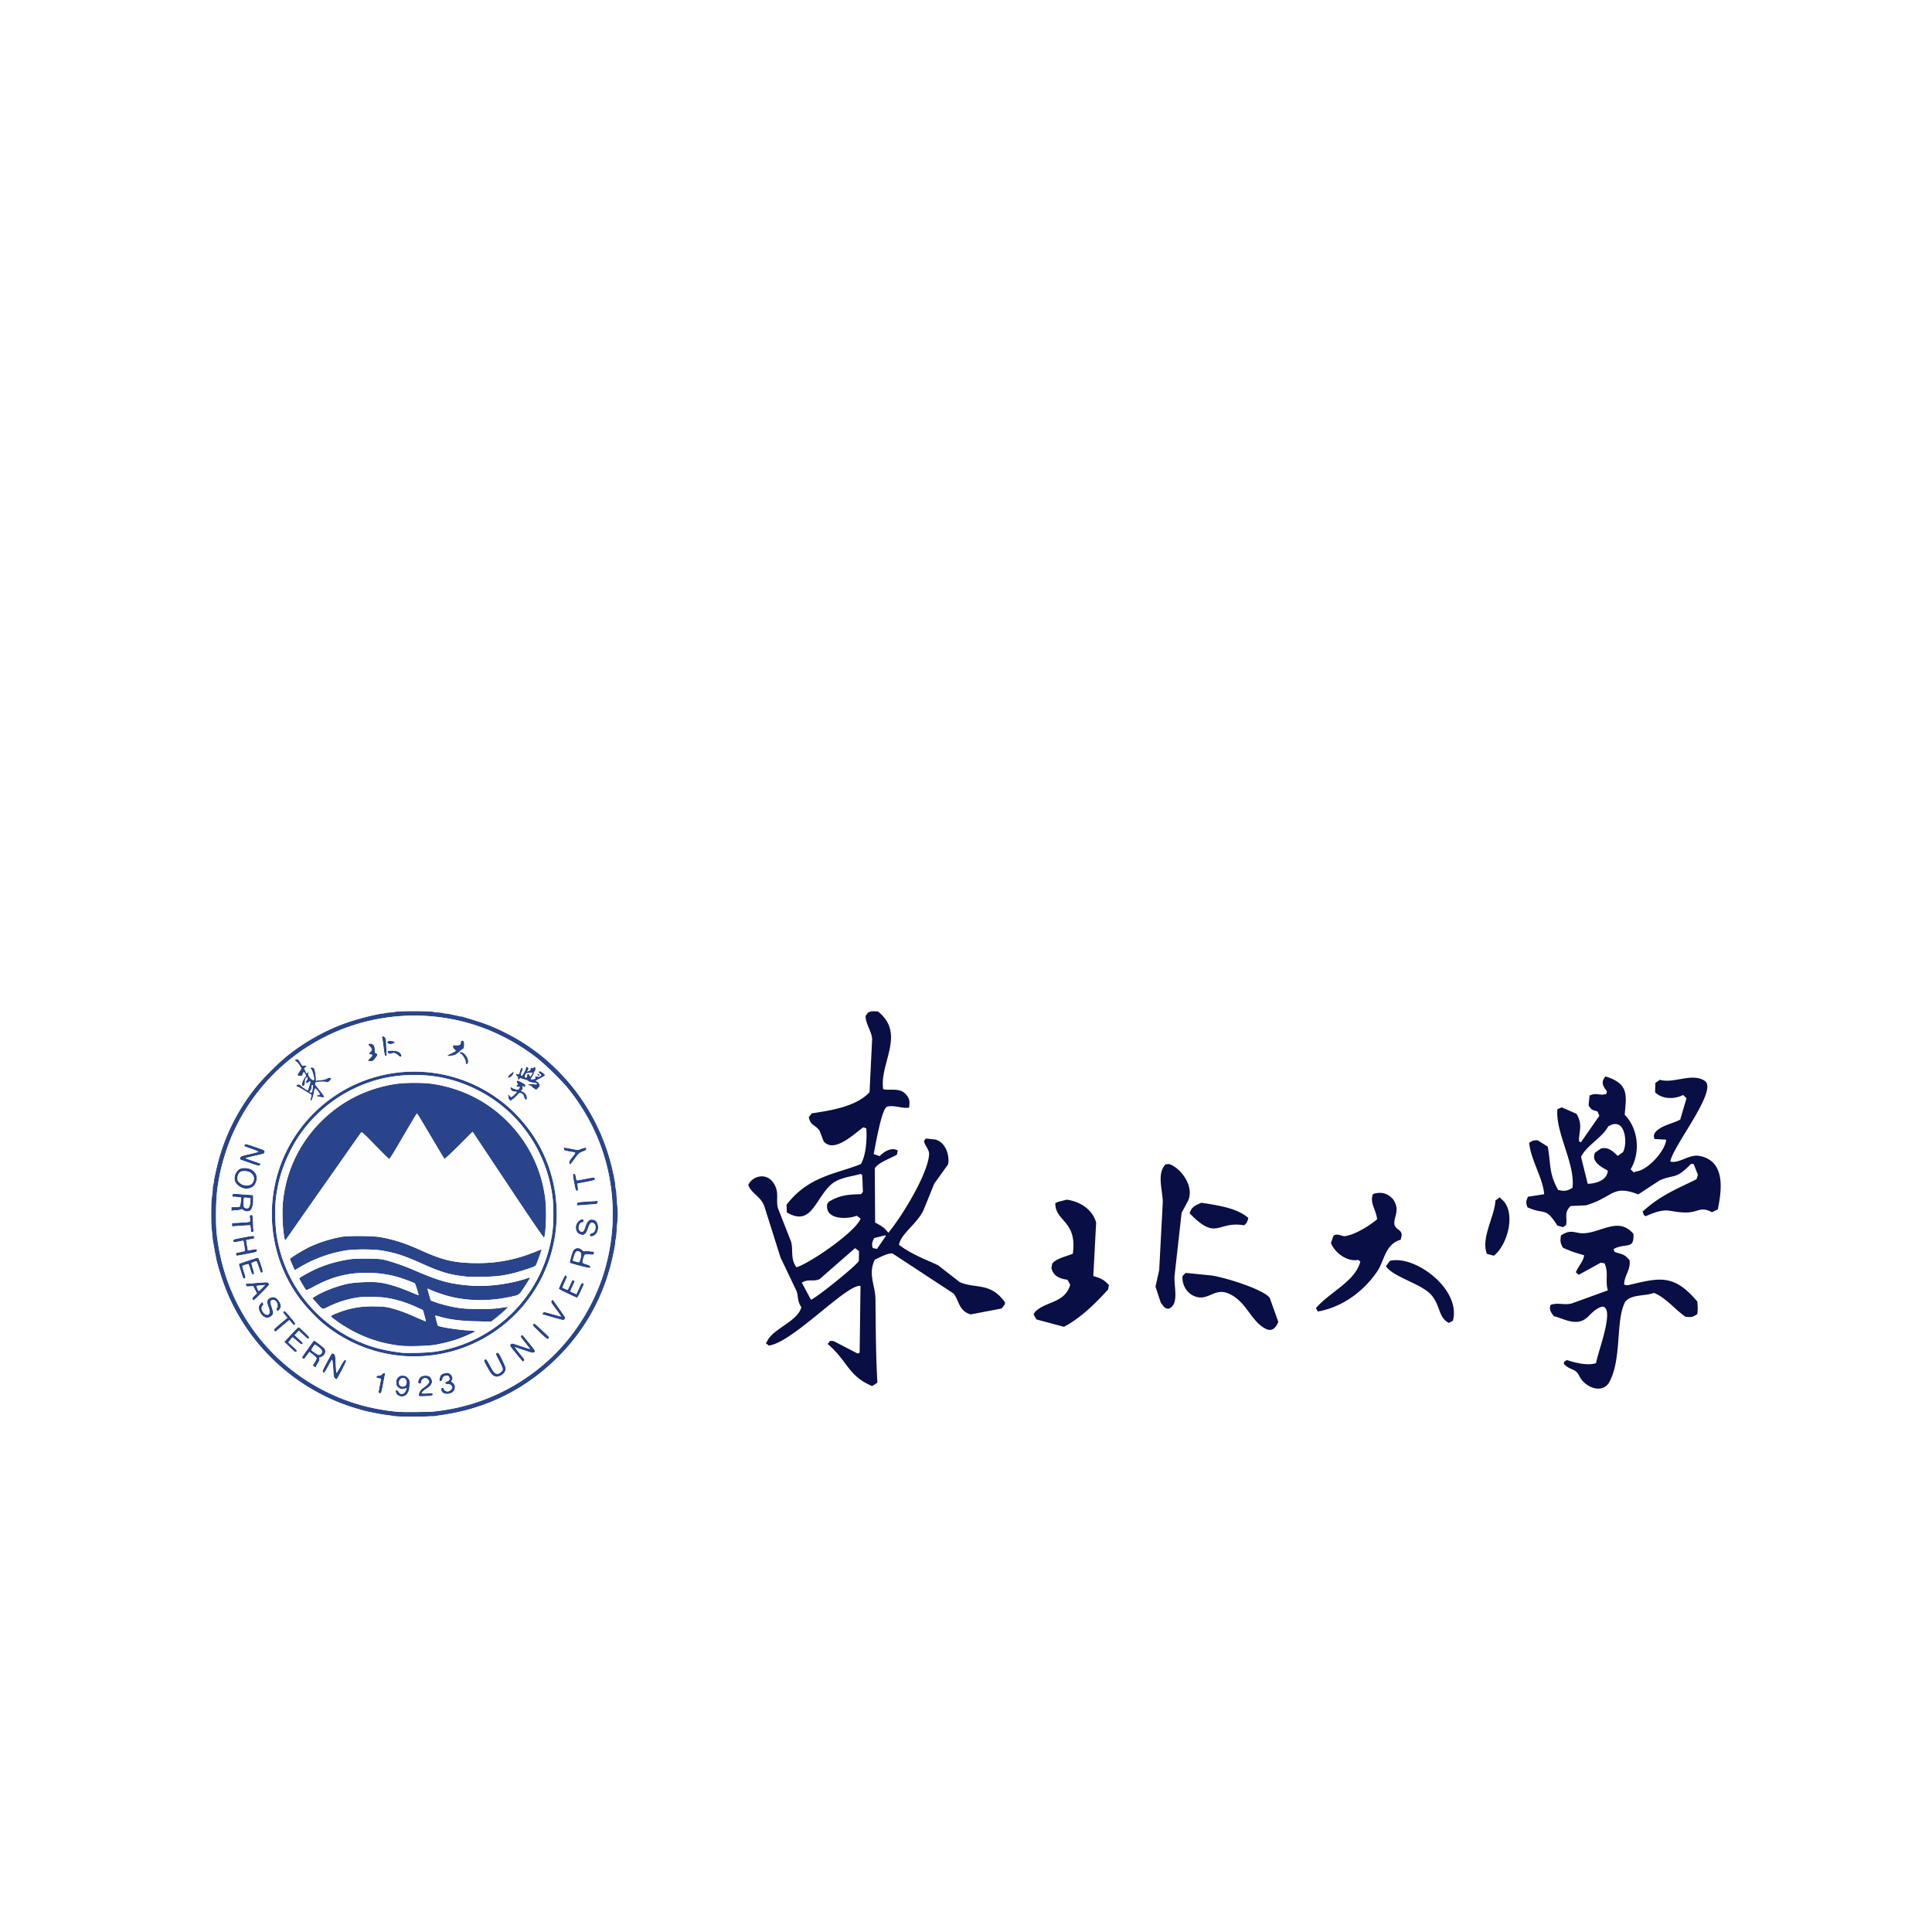 <svg width="128" height="128" fill="none" xmlns="http://www.w3.org/2000/svg"><g filter="url(#a)"><path d="M26.413 77.84a13.475 13.475 0 0 1-11.76-9.269c-.298-.915-.488-1.826-.609-2.91-.056-.484-.056-1.979-.004-2.378.02-.161.048-.407.06-.544.013-.137.029-.274.04-.302.009-.028.025-.13.037-.222.012-.097.069-.386.13-.645.467-2.1 1.31-3.852 2.667-5.573.363-.455 1.463-1.568 1.943-1.958a14.282 14.282 0 0 1 3.285-1.991c.939-.399 2.373-.798 3.325-.927.19-.024.463-.06.612-.085.351-.048 2.253-.048 2.604 0 .149.024.423.06.613.085.19.024.508.08.705.12.201.041.407.085.464.093.129.025.854.238 1.265.371 1.012.33 2.37 1.012 3.248 1.628.666.468.944.686 1.528 1.221 1.987 1.822 3.386 4.236 4.006 6.924.057.234.113.516.13.625.02.112.036.221.04.241.068.347.18 1.648.18 2.08 0 .624-.108 1.708-.25 2.454a13.285 13.285 0 0 1-3.84 7.165c-1.48 1.439-3.192 2.495-5.058 3.115-.983.327-1.83.516-3.003.661-.31.036-1.939.053-2.358.02Zm2.302-.323a13.235 13.235 0 0 0 7.593-3.373c2.81-2.535 4.401-6.299 4.276-10.107-.092-2.902-1.06-5.533-2.881-7.838-.492-.621-1.637-1.737-2.281-2.22-3.092-2.318-6.832-3.176-10.572-2.431a13.176 13.176 0 0 0-8.553 5.912 13.274 13.274 0 0 0-1.898 5.332c-.097.75-.121 2.26-.04 2.957.52 4.578 3.164 8.407 7.198 10.426 1.507.758 2.982 1.177 4.735 1.354.335.037 2.044.024 2.423-.012Z" fill="#29448A"/><path d="M26.526 76.514a.545.545 0 0 1-.193-.093c-.08-.073-.15-.258-.11-.298.045-.045.17.024.21.112.081.182.335.142.436-.068.092-.19.089-.234-.008-.181a.436.436 0 0 1-.492-.077c-.097-.1-.117-.153-.117-.318s.02-.222.117-.327c.1-.105.145-.125.306-.125.162 0 .21.02.327.137.129.13.137.153.137.407 0 .589-.234.907-.613.83Zm.339-.718c.044-.04.073-.12.073-.205 0-.38-.432-.395-.508-.02-.049.233.253.39.435.225ZM27.744 76.429c0-.165.116-.355.282-.468.262-.177.403-.322.403-.415 0-.117-.141-.245-.262-.245a.298.298 0 0 0-.182.08.298.298 0 0 0-.08.181c0 .081-.02.101-.101.101-.121 0-.133-.1-.04-.302.076-.153.205-.222.427-.222.206 0 .302.053.379.202.129.25.032.443-.343.685-.173.109-.282.226-.282.29 0 .008.165.008.363 0 .338-.016.362-.012.362.06 0 .069-.036.085-.245.11a6.728 6.728 0 0 1-.464.023c-.193 0-.217-.008-.217-.08ZM29.324 76.255c-.125-.132-.133-.286-.017-.302.057-.008.09.008.09.045 0 .088.136.19.257.19.113 0 .307-.158.307-.251 0-.129-.125-.234-.279-.234-.217 0-.25-.1-.064-.18.17-.07.197-.13.145-.275-.036-.089-.069-.109-.178-.109-.152 0-.253.089-.277.242-.008.073-.04.105-.11.113-.092.016-.096.008-.072-.153a.54.54 0 0 1 .089-.242c.093-.1.379-.178.504-.129.21.08.326.33.221.48-.052.076-.052.088.045.148.23.154.21.512-.04.666-.194.12-.504.116-.621-.009ZM25.083 76.231c0-.04.037-.253.08-.467.045-.214.081-.4.081-.403 0-.008-.06-.029-.128-.04-.178-.04-.194-.053-.166-.121.012-.037.073-.06.153-.06a.248.248 0 0 0 .21-.093c.073-.093.234-.105.202-.017-.008.028-.069.327-.133.662-.11.576-.121.616-.206.616-.064 0-.093-.024-.093-.077ZM22.194 75.32c-.073-.052-.09-.112-.113-.54a6.712 6.712 0 0 0-.057-.612c-.024-.125-.032-.117-.265.318-.13.25-.258.452-.279.452-.165-.004-.149-.077.157-.65.174-.317.327-.596.347-.616.02-.02.072-.008.13.029.092.06.1.088.128.64.016.319.036.593.048.613.012.016.13-.17.262-.415.226-.423.327-.528.38-.391.02.053-.585 1.233-.63 1.233a.447.447 0 0 1-.108-.06ZM32.714 75.155c-.138-.068-.258-.242-.52-.733-.134-.25-.146-.298-.097-.33.032-.02.08-.04.1-.04.024 0 .142.18.259.406.241.455.334.56.491.56.153 0 .359-.181.359-.314 0-.057-.109-.306-.242-.556-.234-.447-.238-.46-.157-.504.048-.024.1-.028.117-.008.104.109.483.915.483 1.028 0 .193-.129.37-.33.471-.214.101-.29.105-.463.02ZM20.811 74.535l-.097-.072.13-.198c.072-.109.128-.226.128-.262 0-.06-.088-.15-.326-.326l-.149-.105-.173.237c-.15.202-.182.23-.25.198-.04-.024-.065-.069-.053-.097.017-.044.448-.66.774-1.1.016-.02.592.415.681.512.125.141.101.355-.052.492-.073.064-.165.117-.206.117-.056 0-.068.024-.056.096.012.065-.012.145-.064.222a1.343 1.343 0 0 0-.138.242c-.048.117-.052.117-.149.044Zm.452-.834c.14-.125.092-.27-.15-.452a2.124 2.124 0 0 0-.241-.165c-.04 0-.258.335-.238.367.04.064.435.318.496.318a.236.236 0 0 0 .133-.068ZM34.184 73.676c-.427-.528-.427-.532-.35-.612.076-.08.08-.08.68.125.335.109.605.193.605.185 0-.008-.149-.193-.326-.42-.302-.37-.323-.406-.262-.467.077-.076.032-.116.544.517.399.49.407.503.33.576-.076.076-.089.076-.689-.125l-.612-.206.112.15c.06.08.186.24.278.35.282.346.279.335.222.403-.028.032-.06.06-.076.06-.013 0-.218-.242-.456-.536ZM27.018 73.862a9.552 9.552 0 0 1-5.541-2.12c-.44-.355-1.19-1.132-1.556-1.62a9.424 9.424 0 0 1-.492-10.667 9.515 9.515 0 0 1 4.446-3.76 9.446 9.446 0 0 1 9.532 1.418c.781.63 1.632 1.612 2.152 2.475a9.464 9.464 0 0 1-.742 10.736 9.47 9.47 0 0 1-7.799 3.538Zm1.794-.31c1.14-.186 2.043-.488 2.99-.992 2.6-1.386 4.373-3.941 4.793-6.911.088-.633.088-1.77 0-2.422-.42-3.08-2.302-5.706-5.063-7.06-1.487-.73-2.926-1.016-4.655-.928-2.837.142-5.517 1.685-7.126 4.103-.153.234-.414.697-.576 1.028a9.12 9.12 0 0 0-.886 2.962c-.09.7-.06 1.954.064 2.66a9.247 9.247 0 0 0 6.166 7.185c.621.205 1.302.35 2.137.447.31.037 1.81-.012 2.156-.072Z" fill="#29448A"/><path d="M26.535 73.16c-1.593-.173-3.084-.773-4.426-1.785-.258-.193-.258-.193.29-.407.838-.322 1.548-.44 2.52-.415.567.017.724.037 1.051.13.568.16.92.29 1.608.596.343.149.63.27.633.262.008-.008-.032-.177-.089-.379l-.104-.367-.315-.145a7.984 7.984 0 0 0-1.294-.484c-.753-.201-1.06-.241-1.85-.241-.652 0-.81.016-1.249.108a6.656 6.656 0 0 0-1.568.544c-.395.194-.355.21-.766-.253l-.286-.319.194-.12c.536-.335 1.447-.686 2.168-.835.512-.105 1.588-.145 2.092-.08.552.072 1.253.29 2.112.652.254.11.468.19.471.186.02-.02-.2-.738-.241-.778-.037-.036-.36-.161-.871-.339-.661-.23-1.527-.366-2.317-.366-1.286.004-2.334.274-3.503.914-.266.146-.496.246-.512.23-.085-.088-.476-.753-.46-.781.013-.017.162-.114.335-.214a8.165 8.165 0 0 1 2.62-.975c.484-.097.657-.11 1.399-.113.54 0 .955.016 1.149.052.423.073 1.362.391 2.1.71 1.692.733 2.39.922 3.768 1.027 1.116.089 2.603-.105 3.703-.476.122-.044.222-.068.222-.056 0 .036-.298.516-.512.822-.245.35-.225.343-.98.492-1.313.262-2.68.238-3.885-.077-.39-.1-1.063-.338-1.285-.451-.065-.032-.12-.053-.13-.044-.003.008.041.185.102.394l.109.383.318.113c.44.158 1 .295 1.548.38.657.1 2.135.1 2.772-.005.25-.04.464-.065.476-.052.024.02-.576.556-.903.806l-.21.161-.979-.024c-1.023-.02-1.765-.117-2.422-.307-.153-.048-.286-.076-.298-.068-.012.016.149.632.173.66.077.086 1.306.279 1.979.315.274.016.5.04.5.057 0 .04-.77.383-1.193.528-.46.157-1.044.302-1.532.382-.48.073-1.757.105-2.232.053Z" fill="#29448A"/><path d="M30.948 68.587c-.065-.008-.275-.037-.464-.06-.77-.102-1.358-.287-2.398-.75-1.29-.58-1.874-.774-2.801-.927-.576-.093-1.838-.093-2.398 0a8.775 8.775 0 0 0-3.104 1.152l-.254.154-.048-.105c-.028-.057-.1-.226-.165-.375l-.113-.274.129-.097c.238-.177.89-.56 1.237-.721a8.806 8.806 0 0 1 2.056-.64c.467-.082 2.091-.07 2.58.02.958.18 1.615.394 2.639.853 1.54.698 2.29.867 3.849.867 1.31 0 2.527-.242 3.8-.762.214-.088.392-.153.392-.149 0 .06-.33.98-.38 1.048-.04.069-.209.141-.636.278-1.185.383-1.737.475-2.914.492-.487.008-.939.004-1.007-.004Z" fill="#29448A"/><path d="M18.84 65.987c-.125-.62-.165-1.765-.084-2.474a8.744 8.744 0 0 1 2.704-5.397c1.314-1.233 2.83-1.978 4.672-2.288.648-.11 1.894-.117 2.539-.017 1.97.31 3.647 1.157 4.986 2.527 1.358 1.39 2.164 3.01 2.45 4.933.113.733.08 2.365-.053 2.724-.02.052-.628-.826-2.385-3.47l-2.358-3.542-.915.915c-.569.564-.931.898-.955.874-.032-.036-.267-.427-1.42-2.37-.205-.346-.382-.632-.398-.632-.02.004-.194.298-1.375 2.305-.23.39-.439.713-.46.718-.023 0-.439-.412-.926-.911-.713-.738-.89-.899-.931-.855-.024.029-.52.726-1.092 1.544-.576.822-1.395 1.99-1.826 2.6-.427.608-1.068 1.527-1.423 2.035-.355.511-.66.942-.677.963-.016.016-.048-.065-.072-.182ZM19.203 73.257l-.37-.354.455-.492c.25-.27.476-.487.504-.484.024.004.197.157.383.335.302.29.334.334.29.399-.048.064-.08.048-.359-.214l-.306-.286-.137.15-.141.148.286.262c.258.238.282.27.222.319-.057.048-.101.024-.343-.194a4.106 4.106 0 0 0-.298-.246.868.868 0 0 0-.153.17l-.134.165.299.274c.278.254.298.278.238.338-.06.065-.093.04-.436-.29ZM35.764 72.278c-.475-.451-.5-.483-.435-.548.077-.077.04-.105.794.6.286.27.294.283.221.351-.072.073-.092.06-.58-.403ZM18.176 72.161c-.064-.072-.049-.088.395-.468l.467-.39-.14-.165c-.158-.186-.166-.202-.085-.267.048-.04.125.033.423.388.326.39.359.439.302.495-.056.053-.08.04-.217-.117l-.154-.177-.379.314c-.205.173-.41.351-.459.391-.08.073-.085.073-.153-.004ZM36.623 71.279c-.383-.101-.697-.198-.697-.21 0-.012.028-.052.056-.093.056-.072.08-.064.613.09.306.088.56.156.572.148.008-.008-.141-.225-.334-.48-.315-.422-.343-.47-.295-.547.028-.049.065-.081.08-.077.033.012.84 1.165.84 1.197-.005.032-.106.165-.126.161-.008 0-.33-.084-.71-.19ZM17.478 71.234c-.165-.104-.334-.395-.334-.58a.38.38 0 0 1 .117-.278l.112-.13.053.093c.032.065.036.105.008.121a.34.34 0 0 0-.085.133c-.088.234.242.609.432.492.1-.064.104-.23.012-.48-.133-.35-.113-.507.08-.604.238-.125.415-.068.6.19.162.217.166.459.017.596-.085.084-.109.089-.137.04-.052-.08-.049-.15 0-.181.06-.036.048-.274-.024-.375-.093-.133-.194-.177-.315-.129-.129.048-.129.105 0 .492.121.359.1.487-.1.608-.154.09-.279.085-.436-.008ZM16.74 70.102c-.044-.08-.032-.109.113-.254l.165-.161-.124-.242-.121-.242-.214.024c-.193.02-.213.012-.258-.076-.024-.052-.028-.097-.012-.097s.347-.028.734-.06c.653-.052.71-.052.758.008a.284.284 0 0 1 .048.113c0 .02-.234.273-.52.56-.5.5-.52.515-.569.427Zm.625-.766.198-.201-.282.028a2.525 2.525 0 0 0-.286.032c-.02.012.129.343.149.343.012 0 .112-.089.221-.202ZM37.622 69.707c-.323-.15-.588-.29-.597-.314-.016-.049.387-.903.423-.903.017 0 .053.016.085.036.048.032.029.1-.113.407a3.909 3.909 0 0 0-.157.379c.073.036.323.145.339.145.012 0 .084-.141.161-.31.08-.174.15-.323.157-.327.008-.008.053-.004.097.012.076.025.072.04-.08.371-.09.19-.154.35-.15.359.008.004.1.048.206.092l.193.085.177-.387c.162-.35.186-.379.258-.338.081.04.077.044-.02.262-.165.374-.338.705-.37.705-.017-.004-.291-.125-.609-.274ZM16.12 68.7c-.044-.077-.31-.944-.29-.964.028-.028 1.2-.415 1.26-.415.03 0 .118.21.199.468.124.39.14.471.092.504a.23.23 0 0 1-.084.036c-.012 0-.085-.173-.154-.383-.068-.21-.137-.383-.149-.383-.088 0-.334.1-.334.137 0 .025.044.19.1.367.077.246.09.326.049.35-.089.057-.12.008-.226-.33-.056-.181-.113-.334-.125-.334-.08-.008-.403.1-.403.132 0 .025.053.206.117.403.113.347.113.368.045.404-.045.024-.085.028-.097.008ZM38.408 67.861a11.31 11.31 0 0 1-.657-.193c-.029-.028.153-.685.221-.798.13-.222.403-.242.6-.048.061.06.13.092.166.076.032-.012.193-.012.35.004.29.028.295.028.263.133-.024.093-.045.105-.186.089-.431-.048-.427-.048-.508.218-.04.132-.068.266-.064.298.008.032.117.088.254.125.234.064.326.157.234.241-.016.016-.323-.048-.673-.145Zm.044-.443c.093-.355.064-.456-.133-.516-.13-.04-.214.057-.294.347l-.077.27.185.06c.105.029.206.052.23.049.02-.004.06-.101.089-.21ZM15.653 67.164a.373.373 0 0 0-.024-.096c-.017-.049.04-.073.261-.11.153-.027.299-.064.319-.076.032-.02-.052-.625-.093-.681a1.997 1.997 0 0 0-.298.053c-.315.064-.367.056-.367-.061 0-.08.024-.088.859-.246.407-.076.483-.08.516-.032.072.113.032.145-.23.19a1.742 1.742 0 0 0-.278.056c-.008.008.016.165.048.347l.06.338.13-.024c.463-.085.467-.081.467.028 0 .097-.016.1-.661.226-.746.14-.71.137-.71.088ZM39.078 65.826c.007-.056.06-.1.153-.133.112-.036.153-.076.193-.201.065-.202.028-.37-.093-.452-.137-.088-.237-.02-.326.214-.145.399-.173.451-.278.52-.101.064-.125.064-.278.012-.339-.117-.407-.589-.125-.87.17-.17.342-.186.342-.033 0 .073-.02.1-.08.1-.23 0-.343.456-.145.585.153.101.241.029.342-.298.113-.359.266-.508.484-.467.181.032.242.084.314.25.157.378-.068.858-.399.858-.097 0-.117-.017-.105-.085ZM16.62 65.5a.985.985 0 0 0-.028-.23l-.025-.096-.544.032a5.892 5.892 0 0 0-.596.048c-.04.016-.056-.016-.056-.101v-.12l.535-.029c.718-.036.686-.02.65-.286-.025-.214-.025-.218.076-.218h.1l.033.537c.016.29.028.54.032.551.004.012-.036.025-.085.033-.08.012-.092-.004-.092-.121ZM15.33 64.125v-.149h.258c.157 0 .274-.02.298-.048.02-.028.052-.173.068-.319l.028-.266-.189-.028a3.607 3.607 0 0 0-.31-.024c-.105 0-.117-.012-.09-.089a.56.56 0 0 1 .037-.104c.008-.009.279.003.597.028.322.024.625.044.669.044.076 0 .085.024.08.234-.007.62-.116.854-.398.854a.43.43 0 0 1-.258-.084c-.08-.065-.121-.077-.158-.04-.024.023-.153.044-.29.044-.137 0-.266.02-.294.048-.036.036-.048.016-.048-.1Zm1.184-.157a.858.858 0 0 0 .069-.335l.012-.241-.181-.028c-.266-.049-.279-.037-.279.306 0 .245.013.31.073.342.117.069.246.049.306-.044ZM38.222 63.767c0-.117.049-.125.92-.178l.451-.028v.1c0 .114.053.102-.995.178l-.376.029v-.101ZM38.13 62.8c-.117-.504-.19-.975-.157-1.008.085-.084.157 0 .185.206.017.12.049.205.077.205.028 0 .29-.048.584-.108.456-.089.545-.097.577-.049.076.125.024.15-.552.258l-.589.109.028.238c.024.221.02.238-.052.238-.049 0-.089-.033-.101-.09ZM16.096 62.723a.963.963 0 0 1-.488-.374c-.161-.266-.032-.726.25-.891.19-.11.528-.101.778.016.359.177.476.548.286.943-.125.266-.5.403-.826.306Zm.512-.242c.113-.04.213-.233.213-.41 0-.162-.113-.327-.29-.416-.141-.072-.471-.084-.592-.02-.117.065-.206.254-.206.44 0 .132.024.18.141.285.08.069.181.133.234.141a3.5 3.5 0 0 0 .169.037c.08.02.174.004.33-.057ZM16.56 61.05l-.642-.225c-.02-.008-.024-.06-.012-.117.024-.093.068-.113.6-.238.319-.072.593-.145.609-.161.02-.016-.177-.1-.44-.19-.261-.088-.479-.172-.487-.197-.004-.02.008-.064.028-.096.033-.053.133-.029.685.16.633.218.65.226.625.323a.562.562 0 0 1-.04.117 9.706 9.706 0 0 1-.613.153c-.326.073-.6.141-.608.15-.009.007.213.092.491.185.278.092.508.181.508.197a.29.29 0 0 1-.048.093c-.049.056-.121.036-.657-.153ZM37.715 61.055c-.02-.081.012-.15.149-.327.318-.403.318-.363.008-.415-.468-.08-.487-.085-.512-.177-.012-.045-.012-.093-.004-.105.012-.008.222.024.468.073l.447.088.262-.088c.222-.081.266-.085.294-.037.06.097.032.125-.238.234-.233.097-.27.133-.52.48-.149.205-.282.374-.298.374-.016 0-.04-.044-.056-.1ZM20.57 56.876c0-.029.015-.117.036-.194l.032-.145-.435-.27c-.238-.15-.464-.27-.5-.27-.097 0-.057-.137.044-.153.048-.008.121.02.162.06.088.093.43.335.467.335.04 0 .21-.56.181-.592-.016-.013-.064.008-.108.048-.045.04-.105.06-.146.044-.056-.02-.056-.04.02-.17.097-.164.073-.257-.04-.152-.052.048-.076.125-.076.258 0 .185-.053.282-.15.282-.116 0-.024-.375.15-.592.076-.097.076-.11.012-.218-.089-.15-.113-.145-.162.016-.032.117-.052.129-.173.117-.076-.004-.153-.024-.17-.04-.015-.017.037-.126.118-.238l.145-.21-.109-.181a1.177 1.177 0 0 0-.234-.282l-.129-.101.097-.036c.125-.049.17-.012.314.242.097.173.122.193.218.169.166-.032.222.02.109.105l-.093.072.077.165c.085.19.088.194.169.097.052-.065.057-.06.036.06-.02.11 0 .166.105.295.133.165.274.21.274.088 0-.169-.129-.6-.19-.649-.104-.076-.003-.157.122-.1.072.036.105.097.14.306.03.141.05.326.05.407v.149l.233-.028c.343-.04.379-.048.516-.12.12-.07.258-.057.258.015 0 .02-.045.085-.1.145-.078.085-.126.105-.195.081a.97.97 0 0 0-.108-.024c-.48-.005-.605.012-.645.084-.032.065-.016.11.092.238.484.6.525.661.468.697a.196.196 0 0 1-.137.012 3.368 3.368 0 0 0-.21-.044c-.137-.02-.185-.093-.06-.093.177-.004.181-.064.016-.278-.185-.233-.213-.221-.266.117-.032.222-.145.524-.19.524-.02 0-.035-.024-.035-.048Zm.136-.726c.037-.27.037-.25-.012-.266-.028-.008-.044.044-.044.125a.47.47 0 0 1-.08.242c-.077.097-.077.105-.012.117.108.028.12.012.148-.218ZM33.733 56.847c-.04-.044-.06-.096-.049-.12.017-.025.008-.081-.015-.125-.057-.105.007-.105.1 0 .04.044.085.08.1.08.045 0 .364-.286.364-.326 0-.02-.06-.037-.138-.037a.25.25 0 0 1-.225-.108c-.089-.113-.052-.226.048-.146a.909.909 0 0 0 .23.093c.161.04.185.04.234-.024.076-.105.064-.137-.044-.137-.13 0-.17-.065-.077-.117.056-.032.064-.049.024-.089-.064-.064-.068-.197-.004-.197.093 0 .476.205.516.278.044.085-.048.206-.101.125-.048-.077-.088-.04-.069.06.013.073-.004.121-.056.157-.068.053-.064.06.077.122a.455.455 0 0 1 .262.443c-.02.153-.13.097-.19-.105-.048-.153-.08-.198-.18-.234-.118-.044-.134-.036-.287.133-.141.153-.383.35-.431.35-.012 0-.053-.035-.09-.076Z" fill="#29448A"/><path d="M35.373 56.11c-.072-.044-.133-.097-.133-.113 0-.02-.068-.056-.149-.084l-.153-.053.12-.024c.07-.012.206-.012.311 0 .125.016.197.008.21-.02.012-.033-.085-.065-.27-.093-.178-.024-.299-.064-.319-.105-.02-.032-.1-.072-.185-.084a1.398 1.398 0 0 1-.246-.073c-.077-.036-.1-.032-.145.024-.073.097-.1.085-.1-.048 0-.064-.025-.125-.061-.141a.103.103 0 0 1-.06-.089c0-.048.024-.06.096-.04.085.02.1.004.153-.185.032-.113.08-.218.105-.226.085-.028.105.117.032.234-.076.137-.085.282-.012.282.053 0 .27-.403.27-.504 0-.093.089-.117.145-.04.049.064.049.088-.004.17-.072.104-.064.108.08.043.057-.024.098-.068.085-.096-.028-.073.08-.157.121-.093.02.036.045.028.08-.02.03-.04.07-.06.094-.044.064.036.052.245-.016.302-.033.024-.057.06-.053.072.016.06-.06.234-.14.319-.106.116-.073.149.112.116.125-.024.14-.04.117-.112-.024-.077-.012-.085.129-.061.108.02.173.008.222-.036.068-.06.064-.069-.037-.157-.084-.073-.096-.105-.06-.146.036-.036.084-.02.221.073.097.064.174.141.174.173 0 .033-.154.134-.343.226-.21.105-.306.173-.254.173.097.004.254.178.254.283 0 .06-.198.29-.246.282-.008 0-.076-.04-.145-.085Zm-.455-.838c0-.145.096-.166.165-.033l.048.09.073-.093c.113-.142.065-.202-.137-.162a3.446 3.446 0 0 0-.194.037c-.04 0-.12.205-.096.245.056.085.14.032.14-.084ZM33.652 55.36c-.02-.032.056-.116.29-.306.089-.076.089-.076.089.008 0 .178-.306.416-.379.299Z" fill="#29448A"/><path d="M35.632 55.243c-.017-.012-.029-.048-.029-.08 0-.044.016-.044.08-.004.045.028.081.064.081.08 0 .04-.096.04-.133.004ZM30.875 54.478c-.016-.012-.028-.085-.028-.153 0-.125-.242-.504-.318-.504-.02 0-.045-.028-.06-.06-.017-.045.008-.06.084-.06.137 0 .379.253.444.458.064.21-.017.424-.122.319ZM24.382 54.276c-.012-.016.049-.096.141-.18.166-.15.178-.234.037-.234-.117 0-.121-.093-.009-.186.117-.097.101-.205-.06-.355-.057-.052-.089-.116-.077-.14.044-.07.206-.053.307.027.088.073.104.13.116.424.005.096.025.149.061.149.028 0 .073.024.097.052.032.037 0 .105-.117.262-.145.19-.177.21-.315.21-.084 0-.165-.012-.18-.029ZM26.386 53.926c-.19-.158-.278-.19-.395-.146-.15.057-.206.053-.282-.023-.097-.097-.02-.15.23-.15.33 0 .543.073.616.218.105.201.016.258-.17.1ZM25.49 53.894a5.352 5.352 0 0 1-.084-.557 4.447 4.447 0 0 0-.085-.556c-.048-.129.065-.17.174-.056.072.068.084.145.096.556.012.266.025.524.029.576.012.13-.085.157-.13.037ZM29.638 53.946c0-.024.085-.08.194-.125.105-.048.23-.113.282-.145l.093-.06-.105-.102c-.069-.06-.101-.128-.093-.189.008-.072.032-.085.145-.077a.851.851 0 0 0 .25-.011c.1-.025.121-.045.121-.146 0-.137.088-.193.181-.117.08.065.056.492-.024.52a.924.924 0 0 0-.222.17c-.092.08-.221.177-.282.21-.149.072-.54.124-.54.072ZM25.688 53.111c-.044-.048-.044-.072.004-.116.04-.04.11-.048.254-.028.23.032.27.088.117.16-.149.068-.314.06-.375-.016Z" fill="#29448A"/><path d="M26.414 77.883c0-.023.27-.032.697-.02.379.012.895.009 1.14-.012.355-.028.448-.024.432.017-.025.064-2.27.076-2.27.015ZM25.446 77.799c0-.024-.108-.04-.241-.04s-.242-.016-.242-.04c0-.02-.089-.041-.202-.041-.108 0-.201-.016-.201-.04 0-.02-.053-.04-.121-.04-.065 0-.121-.017-.121-.041 0-.048-.06-.056.503.056.267.053.662.121.88.145.213.029.39.057.39.065a1.7 1.7 0 0 1-.322.016c-.19 0-.323-.016-.323-.04ZM29.239 77.759c.971-.15 1.676-.314 2.535-.6 2.535-.847 4.816-2.511 6.485-4.736 1.16-1.543 1.942-3.308 2.382-5.364.1-.463.113-.5.117-.31.004.113-.012.21-.037.21-.02 0-.04.092-.04.201 0 .113-.016.202-.04.202-.02 0-.04.092-.04.201 0 .113-.016.202-.04.202-.02 0-.041.056-.041.12 0 .07-.016.122-.04.122-.02 0-.04.072-.04.16 0 .09-.017.162-.04.162-.021 0-.041.056-.041.12 0 .07-.017.122-.04.122-.02 0-.04.056-.04.12 0 .07-.017.122-.041.122-.02 0-.04.056-.04.12 0 .069-.017.121-.04.121-.02 0-.04.057-.04.121 0 .069-.017.121-.041.121-.02 0-.04.036-.04.08 0 .045-.017.081-.04.081-.021 0-.041.056-.041.121 0 .069-.016.121-.04.121-.02 0-.04.036-.04.08 0 .045-.017.081-.041.081-.02 0-.04.057-.04.121 0 .069-.017.121-.04.121-.021 0-.041.036-.041.08 0 .045-.016.081-.04.081-.02 0-.04.036-.04.08 0 .045-.017.081-.041.081-.02 0-.04.037-.04.081 0 .045-.016.08-.04.08-.02 0-.041.037-.041.082 0 .043-.016.08-.04.08-.02 0-.04.036-.04.08 0 .045-.017.081-.04.081-.021 0-.041.032-.041.073 0 .04-.036.097-.08.129-.045.032-.081.088-.081.128 0 .041-.017.073-.04.073-.02 0-.04.036-.04.08 0 .045-.017.081-.041.081-.02 0-.04.032-.04.073 0 .04-.037.096-.081.129-.044.032-.08.084-.08.12 0 .037-.037.09-.081.121-.045.033-.08.085-.08.121 0 .037-.037.09-.081.121-.045.033-.081.085-.081.113 0 .028-.073.125-.162.21-.088.084-.16.181-.16.21 0 .028-.037.08-.081.112-.044.032-.08.08-.08.113 0 .028-.09.141-.202.25-.11.109-.202.217-.202.238 0 .056-.996 1.052-1.052 1.052-.02 0-.129.092-.238.2-.108.114-.217.202-.242.202-.024 0-.133.093-.241.202-.109.113-.222.201-.25.201-.032 0-.08.037-.113.081-.032.044-.084.08-.113.08-.032 0-.109.057-.17.122-.06.068-.14.12-.177.12-.036 0-.064.02-.064.04 0 .025-.032.041-.073.041-.04 0-.096.036-.128.08-.033.045-.085.081-.121.081-.037 0-.089.037-.121.08-.033.045-.089.081-.13.081-.04 0-.072.02-.072.04 0 .025-.036.041-.08.041-.045 0-.081.02-.081.04 0 .024-.036.04-.08.04-.045 0-.081.02-.081.04 0 .025-.032.041-.073.041-.04 0-.096.036-.129.08-.032.045-.088.081-.129.081-.04 0-.072.02-.072.04 0 .025-.037.04-.081.04-.044 0-.08.021-.08.041 0 .024-.037.04-.081.04-.044 0-.08.02-.08.04 0 .025-.053.041-.122.041-.064 0-.12.02-.12.04 0 .025-.037.04-.081.04-.044 0-.08.021-.08.041 0 .024-.037.04-.081.04-.045 0-.08.02-.08.04 0 .025-.053.04-.122.04-.065 0-.12.02-.12.041 0 .024-.053.04-.122.04-.064 0-.12.02-.12.04 0 .025-.037.041-.081.041-.045 0-.08.02-.08.04 0 .025-.053.04-.122.04-.064 0-.12.021-.12.041 0 .024-.053.04-.122.04-.064 0-.12.02-.12.04 0 .025-.053.04-.121.04-.065 0-.121.02-.121.041 0 .024-.073.04-.162.04-.088 0-.16.02-.16.04 0 .025-.09.041-.202.041-.11 0-.202.02-.202.04 0 .025-.052.04-.12.04-.065 0-.122.021-.122.041 0 .024-.108.04-.241.04-.134 0-.242.016-.242.04 0 .025-.089.04-.202.04-.109 0-.201.021-.201.041 0 .024-.141.04-.35.036l-.355-.004.467-.072Z" fill="#FEFEFE"/><path d="M26.293 77.53c-2.076-.21-3.91-.811-5.623-1.838a13.15 13.15 0 0 1-6.186-9.056c-.137-.822-.173-1.29-.17-2.257 0-1.067.08-1.809.295-2.796.14-.657.512-1.79.782-2.402 2.402-5.453 8.085-8.608 13.965-7.754 2.196.319 4.224 1.173 6.066 2.551.645.484 1.789 1.6 2.281 2.22 2.72 3.442 3.57 7.799 2.35 11.99-.645 2.2-2.036 4.413-3.745 5.956a13.235 13.235 0 0 1-7.593 3.373c-.379.036-2.088.049-2.422.012Zm.669-1.166c.12-.149.177-.362.177-.68 0-.255-.008-.279-.137-.408-.117-.117-.165-.137-.326-.137-.162 0-.206.02-.306.125-.097.105-.117.162-.117.327s.02.218.116.318a.436.436 0 0 0 .492.077c.097-.053.1-.008.008.181-.1.21-.355.25-.435.068-.04-.088-.166-.157-.21-.112-.012.012-.008.068.004.124.077.299.528.371.734.117Zm1.463.121c.21-.024.246-.04.246-.109 0-.072-.025-.076-.363-.06a2.288 2.288 0 0 1-.363 0c0-.064.11-.181.282-.29.375-.242.472-.435.343-.685-.077-.15-.173-.202-.379-.202-.221 0-.35.069-.427.222-.093.201-.08.302.04.302.08 0 .1-.02.1-.1 0-.13.134-.262.263-.262.121 0 .262.128.262.245 0 .093-.141.238-.403.415-.165.113-.282.303-.282.468 0 .072.024.08.218.08.116 0 .326-.012.463-.023Zm1.52-.221c.25-.153.27-.512.04-.665-.097-.06-.097-.073-.045-.15.105-.148-.012-.398-.221-.479-.125-.049-.412.028-.504.13a.54.54 0 0 0-.089.24c-.024.162-.02.17.073.154.068-.008.1-.04.108-.113.025-.153.126-.242.279-.242.108 0 .14.02.177.109.052.145.024.206-.145.274-.185.08-.153.181.064.181.153 0 .279.105.279.234 0 .093-.194.25-.307.25-.12 0-.258-.1-.258-.19 0-.036-.032-.052-.088-.044-.117.016-.11.17.016.302.117.125.427.13.62.009Zm-4.563-.572c.064-.335.125-.633.133-.661.032-.09-.13-.077-.201.016a.248.248 0 0 1-.21.092c-.08 0-.141.024-.153.06-.028.07-.013.081.165.122.069.011.129.032.129.04l-.08.403c-.105.504-.105.544.011.544.085 0 .097-.04.206-.616Zm-2.745-.9c.173-.322.307-.612.294-.644-.052-.137-.153-.032-.379.391-.133.245-.25.431-.262.415-.012-.02-.032-.294-.048-.613-.028-.552-.036-.58-.129-.64-.056-.037-.108-.049-.129-.029-.02.02-.173.299-.346.617-.307.572-.323.645-.158.649.02 0 .15-.202.279-.452.233-.435.241-.443.266-.318.016.073.04.35.056.613.024.427.04.487.113.54.048.032.096.06.108.06.013 0 .162-.266.335-.588Zm10.54.343c.201-.1.33-.278.33-.471 0-.113-.379-.919-.483-1.028-.016-.02-.069-.016-.117.008-.08.045-.077.057.157.504.133.25.242.5.242.556 0 .133-.206.314-.359.314-.157 0-.25-.104-.492-.56-.116-.226-.234-.407-.258-.407-.02 0-.068.02-.1.04-.049.033-.037.081.096.331.263.492.383.665.52.733.174.085.25.081.464-.02Zm-12.08-.886c.053-.077.077-.157.065-.222-.012-.072 0-.097.057-.097.04 0 .132-.052.205-.117.153-.137.177-.35.053-.491-.09-.097-.666-.532-.681-.512-.327.44-.758 1.056-.775 1.1-.012.028.012.073.053.097.068.032.1.004.25-.198l.173-.237.15.104c.237.178.326.266.326.327 0 .036-.057.153-.13.262l-.128.197.096.073c.097.072.101.072.15-.045.028-.068.088-.177.137-.241Zm13.62-.097c.056-.068.06-.057-.222-.403a8.475 8.475 0 0 1-.278-.35l-.113-.15.612.206c.6.201.613.201.69.125.076-.073.068-.085-.33-.576-.513-.633-.468-.593-.545-.517-.06.061-.04.097.262.468.177.226.326.411.326.42 0 .007-.27-.077-.604-.186-.6-.205-.605-.205-.681-.125-.077.08-.077.085.35.612.238.294.444.536.456.536.016 0 .048-.028.076-.06Zm-6.07-.367a9.385 9.385 0 0 0 6.17-3.461 9.336 9.336 0 0 0 2.06-5.534 9.421 9.421 0 0 0-5.284-8.833 9.437 9.437 0 0 0-13.425 10.2c.346 1.857 1.18 3.465 2.522 4.848.532.548.923.874 1.552 1.293 1.874 1.25 4.127 1.773 6.404 1.487ZM19.4 73.21l-.299-.274.134-.165a.866.866 0 0 1 .153-.17c.008 0 .145.113.298.246.242.218.286.242.343.194.06-.049.036-.08-.222-.319l-.286-.262.14-.149.138-.149.306.286c.278.262.31.278.359.214.044-.065.012-.109-.29-.399-.186-.178-.359-.33-.383-.335-.029-.004-.254.214-.504.484l-.456.492.371.354c.343.33.375.355.436.29.06-.06.04-.084-.238-.338Zm16.722-.879c-.754-.705-.717-.677-.794-.6-.065.064-.04.097.435.548.488.463.508.475.58.403.073-.068.065-.08-.221-.35Zm-17.335-.556.38-.314.152.177c.137.157.161.17.218.117.056-.056.024-.104-.302-.495-.299-.355-.375-.428-.424-.387-.08.064-.072.08.085.266l.141.165-.467.39c-.444.38-.46.396-.396.468.069.077.073.077.154.004.048-.04.254-.218.46-.39Zm18.613-.37a.386.386 0 0 0 .056-.097c0-.032-.806-1.185-.838-1.197-.017-.004-.053.028-.08.077-.05.076-.021.124.294.548.193.254.342.47.334.48-.012.007-.266-.062-.572-.15-.532-.153-.557-.161-.613-.089a.39.39 0 0 0-.056.093c0 .016 1.225.363 1.406.4.008.003.04-.03.069-.065Zm-19.488-.162c.202-.12.223-.25.101-.608-.128-.387-.128-.444 0-.492.122-.048.222-.004.315.13.072.1.084.338.024.374-.049.032-.052.1 0 .181.028.049.052.045.137-.04.15-.137.145-.379-.016-.597-.185-.257-.363-.314-.6-.189-.194.097-.214.254-.081.605.093.25.088.415-.012.48-.19.116-.52-.259-.432-.493a.34.34 0 0 1 .085-.132c.028-.017.024-.057-.008-.121l-.053-.093-.112.129c-.15.17-.153.363-.012.6.177.303.43.403.664.266Zm-.084-2.127a.284.284 0 0 0-.048-.113c-.049-.06-.105-.06-.758-.008-.387.032-.718.06-.734.06-.016 0-.012.045.012.097.045.088.065.097.259.076l.213-.024.12.242.126.242-.166.161c-.144.145-.157.173-.112.254.048.088.068.072.568-.427.286-.287.52-.54.52-.56Zm20.555.624c.064-.133.165-.338.218-.463.096-.218.1-.222.02-.262-.073-.04-.097-.012-.258.339l-.177.386-.194-.085c-.105-.044-.197-.088-.206-.092a2.72 2.72 0 0 1 .15-.359c.153-.33.157-.346.08-.37-.044-.017-.089-.02-.097-.013-.008.005-.076.153-.157.327-.076.169-.149.31-.161.31-.016 0-.266-.109-.338-.145a3.91 3.91 0 0 1 .157-.379c.141-.306.161-.375.113-.407a.228.228 0 0 0-.085-.036c-.036 0-.44.854-.423.903.012.036 1.136.584 1.205.588.016 0 .085-.109.153-.242Zm-22.212-1.45a3.851 3.851 0 0 1-.117-.404c0-.032.323-.14.404-.133.012 0 .068.153.124.335.106.338.138.387.226.33.04-.024.028-.104-.048-.35a3.107 3.107 0 0 1-.1-.367c0-.036.245-.137.334-.137.012 0 .08.173.149.383.068.21.14.383.153.383a.23.23 0 0 0 .085-.036c.048-.033.032-.114-.093-.505-.08-.257-.17-.467-.198-.467-.06 0-1.233.387-1.261.415-.02.02.246.887.29.963.012.02.052.017.097-.008.068-.036.068-.056-.045-.403Zm22.93-.387c-.008-.049-.09-.093-.255-.137-.136-.037-.245-.093-.253-.125a1.31 1.31 0 0 1 .064-.299c.08-.265.077-.265.508-.217.14.016.161.004.186-.089.032-.105.028-.105-.263-.133a1.426 1.426 0 0 0-.35-.004c-.036.016-.105-.016-.165-.076-.198-.194-.472-.174-.601.048-.068.113-.25.77-.222.798.045.048 1.302.363 1.33.338.02-.016.028-.064.02-.104Zm-22.74-.826c.645-.125.66-.13.66-.226 0-.11-.003-.113-.467-.028l-.128.024-.061-.339a2.206 2.206 0 0 1-.048-.347c.004-.007.128-.032.277-.056.263-.044.303-.076.23-.189-.032-.049-.108-.044-.515.032-.835.157-.859.165-.859.246 0 .117.052.125.367.06.157-.036.294-.056.298-.052.04.056.125.66.093.68-.02.013-.166.05-.319.078-.221.036-.278.06-.261.108a.373.373 0 0 1 .024.097c0 .049-.037.053.709-.088Zm23.05-1.254c.205-.16.278-.5.169-.77-.073-.165-.133-.217-.314-.25-.218-.04-.371.11-.484.468-.1.327-.19.4-.343.298-.197-.129-.084-.584.146-.584.06 0 .08-.028.08-.1 0-.154-.173-.138-.342.031-.282.282-.214.754.124.87.154.053.178.053.279-.011.105-.069.133-.121.278-.52.089-.234.19-.302.326-.214.121.081.157.25.093.452-.04.125-.08.165-.194.2-.189.062-.225.219-.048.219a.44.44 0 0 0 .23-.089Zm-22.615-.234c-.004-.011-.016-.262-.032-.552l-.032-.536h-.101c-.1 0-.1.004-.077.218.037.266.069.25-.649.286l-.535.028v.12c0 .085.015.118.056.102.028-.012.298-.032.596-.048l.544-.033.025.097a.985.985 0 0 1 .028.23c0 .117.012.133.092.12.049-.008.09-.02.085-.032Zm-1.124-1.41c.137 0 .266-.02.29-.044.036-.037.077-.025.157.04a.43.43 0 0 0 .258.084c.282 0 .391-.233.399-.854.004-.21-.004-.234-.08-.234-.045 0-.347-.02-.67-.044a5.564 5.564 0 0 0-.596-.028.561.561 0 0 0-.037.105c-.028.076-.015.088.09.088.064 0 .205.012.31.024l.189.029-.028.265c-.016.146-.049.29-.069.319-.024.028-.14.049-.298.049h-.258v.149c0 .117.012.137.049.1.027-.028.157-.048.294-.048Zm23.61-.39c.298-.025.31-.03.31-.126v-.1l-.451.027c-.871.053-.92.061-.92.178v.1l.376-.027c.201-.017.511-.037.685-.053Zm-1-1.137-.028-.238.589-.109c.576-.109.628-.133.552-.258-.032-.048-.121-.04-.577.049-.294.06-.556.108-.584.108-.028 0-.06-.085-.077-.205-.028-.206-.1-.29-.185-.206-.024.024-.012.181.049.476.124.636.12.62.209.62.073 0 .076-.016.052-.237Zm-21.562-.005c.153-.092.265-.306.294-.551.028-.243-.129-.496-.379-.621-.25-.117-.588-.125-.778-.016-.173.1-.326.383-.326.6 0 .524.721.879 1.189.588Zm.544-1.535c0-.016-.23-.105-.508-.197-.278-.093-.5-.178-.492-.186.008-.008.282-.076.609-.149.33-.076.604-.145.613-.153a.566.566 0 0 0 .04-.117c.024-.097.008-.105-.625-.322-.552-.19-.653-.214-.685-.161-.02.032-.033.076-.028.096.008.025.225.11.488.198.261.089.459.173.439.189-.016.016-.29.089-.609.161-.532.125-.576.145-.6.238-.013.056-.008.109.012.117l.64.226c.537.189.61.209.657.153a.29.29 0 0 0 .049-.093Zm20.805-.33c.25-.347.286-.383.52-.48.27-.109.298-.137.237-.234-.028-.048-.072-.044-.294.037l-.262.088-.447-.088c-.246-.049-.456-.081-.468-.073-.008.012-.008.06.004.105.025.093.045.096.512.177.31.053.31.012-.008.415-.137.178-.17.246-.149.327.016.056.04.1.056.1s.15-.169.299-.374Zm-17.367-4.026c.036-.097.076-.254.093-.355.052-.338.08-.35.265-.117.166.214.162.274-.016.278-.125 0-.076.073.06.093.07.012.166.032.21.044a.196.196 0 0 0 .137-.012c.057-.036.016-.096-.467-.697-.109-.129-.125-.173-.093-.238.04-.072.165-.088.645-.084a.97.97 0 0 1 .109.024c.068.024.116.004.193-.08.057-.061.1-.126.1-.146 0-.072-.136-.085-.257-.016-.137.073-.173.08-.516.12l-.234.029v-.149c0-.08-.02-.266-.048-.407-.036-.21-.068-.27-.141-.306-.125-.057-.226.024-.121.1.06.049.19.48.19.65 0 .12-.142.076-.275-.09-.104-.128-.125-.185-.104-.294.02-.12.016-.124-.037-.06-.08.097-.084.093-.169-.097l-.077-.165.093-.072c.113-.085.057-.137-.108-.105-.097.024-.122.004-.218-.17-.145-.253-.19-.29-.315-.241l-.096.036.128.1c.073.057.178.186.234.283l.11.181-.146.21c-.08.112-.133.221-.117.237.016.017.093.037.17.041.12.012.14 0 .173-.117.048-.161.072-.165.16-.016.066.109.066.12-.01.218-.174.217-.267.592-.15.592.096 0 .15-.097.15-.282 0-.133.023-.21.076-.258.112-.105.136-.012.04.153-.077.129-.077.149-.02.17.04.015.1-.005.145-.045.044-.04.092-.06.109-.048.028.032-.141.592-.182.592-.036 0-.379-.242-.467-.334-.04-.041-.113-.07-.161-.061-.101.016-.141.153-.045.153.036 0 .262.12.5.27l.435.27-.032.145c-.069.294-.004.343.096.073Zm13.26.08c.072-.048.201-.165.29-.262.153-.169.169-.177.286-.133.1.037.133.08.181.234.06.202.17.258.19.105a.455.455 0 0 0-.262-.443c-.141-.061-.145-.069-.077-.121.053-.036.069-.085.057-.158-.02-.1.02-.136.068-.06.053.08.145-.04.101-.125-.04-.072-.423-.278-.516-.278-.064 0-.06.133.004.197.04.04.032.057-.024.09-.093.052-.052.116.077.116.108 0 .12.032.044.137-.048.065-.073.065-.234.024a.91.91 0 0 1-.23-.093c-.1-.08-.137.033-.048.146a.25.25 0 0 0 .226.108c.076 0 .137.017.137.037 0 .04-.319.326-.363.326-.016 0-.06-.036-.1-.08-.093-.105-.158-.105-.101 0 .023.044.032.1.016.125-.02.036.088.197.137.197.008 0 .072-.04.14-.088Zm1.688-.745c.06-.06.113-.137.113-.177 0-.105-.157-.279-.254-.283-.052 0 .045-.068.254-.173.19-.092.343-.193.343-.226 0-.032-.077-.108-.173-.173-.137-.093-.186-.109-.222-.072-.036.04-.024.072.06.145.101.088.105.097.037.157-.049.044-.113.056-.222.036-.141-.024-.153-.016-.13.06.025.073.01.09-.116.113-.185.033-.218 0-.113-.117.08-.084.158-.258.141-.318-.004-.012.02-.048.053-.072.068-.057.08-.266.016-.302-.025-.017-.065.003-.093.044-.036.048-.06.056-.08.02-.04-.064-.15.02-.121.093.012.028-.028.072-.085.096-.145.065-.153.06-.08-.044.052-.08.052-.105.003-.17-.056-.076-.145-.052-.145.041 0 .1-.217.504-.27.504-.072 0-.064-.145.012-.282.073-.117.053-.262-.032-.234-.024.008-.072.113-.105.226-.052.19-.068.205-.153.185-.072-.02-.097-.008-.097.04 0 .036.029.077.06.089.037.016.061.077.061.141 0 .133.028.145.101.048.044-.056.069-.06.145-.024.052.024.166.056.246.073.085.012.165.052.185.084.02.04.141.08.319.105.185.028.282.06.27.093-.012.028-.085.036-.21.02a1.323 1.323 0 0 0-.31 0l-.12.024.152.053c.08.028.15.064.15.084 0 .028.225.19.277.197.012.005.073-.044.133-.104Zm-1.724-.822c.056-.069.104-.162.104-.206 0-.084 0-.084-.089-.008-.233.19-.31.274-.29.306.045.069.174.029.275-.092Zm1.837-.029c0-.016-.036-.052-.08-.08-.065-.04-.081-.04-.081.004 0 .032.012.068.028.08.037.037.133.037.133-.004Zm-4.755-.83c.084-.225-.226-.709-.456-.709-.076 0-.1.016-.085.06.016.033.04.06.06.06.077 0 .32.38.32.505 0 .201.096.254.16.084Zm-6.13-.314c.116-.157.148-.226.116-.262-.024-.028-.069-.052-.097-.052-.036 0-.056-.053-.06-.15-.012-.294-.029-.35-.117-.423-.101-.08-.262-.096-.306-.028-.012.025.02.089.076.141.162.15.177.258.06.355-.112.092-.108.185.009.185.141 0 .129.085-.036.234-.093.085-.154.165-.142.181.016.016.097.029.182.029.137 0 .17-.02.314-.21Zm1.716-.113c.012-.02-.004-.093-.04-.157-.073-.145-.287-.218-.617-.218-.25 0-.326.053-.23.15.077.076.134.08.283.024.116-.045.205-.013.394.145.125.105.174.116.21.056Zm-.975-.125c-.004-.052-.016-.31-.028-.576-.012-.411-.025-.487-.097-.556-.11-.113-.222-.073-.174.056.02.053.057.302.085.556.028.254.069.504.085.557.044.12.141.092.129-.037Zm4.558.016c.06-.032.19-.128.282-.21a.926.926 0 0 1 .222-.169c.08-.028.105-.455.024-.52-.093-.076-.181-.02-.181.117 0 .101-.02.121-.121.146a.85.85 0 0 1-.25.011c-.113-.008-.137.005-.145.077-.008.06.024.13.093.19l.104.1-.092.06a3.412 3.412 0 0 1-.282.146c-.11.044-.194.1-.194.125 0 .052.391 0 .54-.073Zm-4.115-.745c.153-.073.113-.13-.117-.161-.145-.02-.213-.013-.254.028-.048.044-.048.068-.004.117.06.076.226.084.375.016Z" fill="#FEFEFE"/><path d="M26.49 75.78c-.152-.153-.015-.48.206-.48.145 0 .242.118.242.29 0 .255-.27.367-.447.19ZM20.864 73.628a1.518 1.518 0 0 1-.23-.177c-.02-.033.197-.367.238-.367.012 0 .12.077.241.165.243.181.291.327.15.452-.105.097-.165.084-.4-.073ZM26.656 73.624c-.835-.097-1.516-.242-2.137-.448a9.247 9.247 0 0 1-6.166-7.185c-.125-.705-.153-1.959-.065-2.66.145-1.1.407-1.97.887-2.961a9.12 9.12 0 0 1 4.115-4.168c1.512-.753 2.958-1.051 4.716-.967 2.394.117 4.796 1.286 6.36 3.091 1.233 1.427 1.978 3.067 2.228 4.9.089.654.089 1.79 0 2.423-.524 3.703-3.103 6.661-6.694 7.673-.762.213-1.334.29-2.277.306-.456.008-.89.004-.967-.004Zm2.111-.516c.488-.08 1.073-.226 1.532-.383.423-.145 1.193-.487 1.193-.528 0-.016-.226-.04-.5-.056-.673-.036-1.902-.23-1.979-.314-.024-.029-.185-.645-.173-.662.012-.008.145.02.298.07.657.189 1.399.285 2.423.305l.979.025.21-.162c.326-.25.926-.785.902-.806-.012-.012-.226.013-.476.053-.636.104-2.115.104-2.772.004a8.763 8.763 0 0 1-1.548-.38l-.318-.112-.11-.383a3.793 3.793 0 0 1-.1-.394c.008-.009.065.011.129.043.222.114.895.351 1.286.452 1.205.314 2.571.339 3.885.077.754-.15.734-.141.98-.492.213-.306.511-.786.511-.822 0-.012-.1.012-.221.056-1.1.37-2.588.564-3.704.476-1.379-.105-2.076-.294-3.769-1.028-.737-.318-1.676-.636-2.1-.709-.193-.036-.608-.052-1.148-.052-.742.004-.915.016-1.399.112a8.167 8.167 0 0 0-2.62.976c-.173.1-.322.197-.334.213-.016.029.375.693.46.782.016.016.245-.084.512-.23 1.168-.64 2.216-.91 3.502-.914.79 0 1.656.137 2.317.366.512.177.835.303.87.339.041.04.263.757.242.778a5.472 5.472 0 0 1-.471-.186c-.859-.363-1.56-.58-2.112-.653-.504-.064-1.58-.024-2.092.08-.721.15-1.632.5-2.168.835l-.194.121.287.318c.41.464.37.448.765.254a6.652 6.652 0 0 1 1.568-.544c.44-.093.597-.109 1.25-.109 1.152 0 1.966.19 3.143.726l.315.145.105.367c.056.201.096.37.088.378-.004.008-.29-.112-.633-.261-.689-.307-1.04-.436-1.608-.597-.326-.093-.483-.113-1.052-.129-.97-.024-1.68.093-2.519.415-.548.214-.548.214-.29.407 1.342 1.012 2.833 1.612 4.426 1.785.475.053 1.753.02 2.232-.052Zm4.555-4.614c.62-.11.85-.17 1.547-.395.428-.137.597-.21.637-.278.048-.069.379-.987.379-1.048 0-.004-.177.06-.391.149-1.273.52-2.49.762-3.8.762-1.56 0-2.31-.17-3.85-.867-1.024-.459-1.68-.673-2.64-.854-.487-.089-2.111-.101-2.579-.02a8.807 8.807 0 0 0-2.055.64c-.347.162-1 .545-1.238.722l-.129.097.113.274c.065.149.137.318.165.375l.049.104.253-.153a8.775 8.775 0 0 1 3.104-1.152c.56-.093 1.822-.093 2.398 0 .927.153 1.512.346 2.801.927 1.04.463 1.629.648 2.398.75.19.023.4.052.464.06.068.007.52.012 1.007.004.681-.009.996-.033 1.367-.097ZM19.59 65.206c.355-.508.996-1.427 1.423-2.036.431-.608 1.25-1.777 1.826-2.599.572-.818 1.068-1.515 1.092-1.544.04-.044.218.117.931.855.487.5.903.91.927.91.02-.004.23-.326.46-.717 1.18-2.007 1.354-2.3 1.374-2.305.016 0 .193.286.399.633 1.152 1.942 1.386 2.333 1.419 2.37.024.023.386-.31.955-.875l.915-.915 2.358 3.543c1.757 2.643 2.365 3.522 2.386 3.47.064-.182.124-.932.124-1.576a8.394 8.394 0 0 0-.887-3.785 8.766 8.766 0 0 0-5.856-4.674c-.685-.166-1.16-.214-1.994-.218-.871 0-1.42.068-2.197.27-3.18.826-5.691 3.458-6.348 6.65a7.896 7.896 0 0 0-.181 1.797c0 .79.116 1.797.197 1.709.016-.02.322-.452.677-.963ZM17.055 69.368c-.04-.092-.069-.169-.06-.172.003-.005.132-.021.285-.033l.282-.028-.197.201c-.109.113-.21.202-.221.202-.013 0-.053-.077-.09-.17ZM38.134 67.579l-.185-.06.076-.27c.08-.29.165-.387.294-.347.138.04.186.101.186.214 0 .153-.097.5-.141.512a1.148 1.148 0 0 1-.23-.049ZM16.208 64.013c-.06-.033-.072-.097-.072-.343 0-.342.012-.355.278-.306l.181.028-.012.242c-.016.367-.157.508-.375.379ZM16.277 62.538a3.493 3.493 0 0 1-.169-.037.654.654 0 0 1-.234-.141c-.116-.105-.14-.153-.14-.286 0-.185.088-.375.205-.44.12-.064.451-.052.592.02.27.142.363.416.23.674-.076.149-.306.246-.484.21ZM20.558 56.368c-.065-.012-.065-.02.012-.117a.47.47 0 0 0 .08-.242c0-.08.016-.133.045-.125.048.016.048-.004.012.266-.029.23-.04.246-.15.218ZM34.776 55.356c-.024-.04.057-.245.097-.245.013-.005.101-.02.194-.037.202-.04.25.02.137.162l-.073.092-.048-.089c-.069-.133-.165-.112-.165.033 0 .117-.085.169-.142.084ZM23.915 77.477c0-.02-.073-.04-.162-.04-.088 0-.16-.017-.16-.04 0-.021-.053-.041-.122-.041-.064 0-.12-.016-.12-.04 0-.02-.053-.04-.121-.04-.065 0-.121-.017-.121-.041 0-.02-.053-.04-.121-.04-.065 0-.121-.016-.121-.04 0-.02-.053-.041-.121-.041-.065 0-.121-.016-.121-.04 0-.02-.036-.04-.08-.04-.045 0-.081-.017-.081-.04 0-.021-.053-.041-.121-.041-.065 0-.121-.016-.121-.04 0-.02-.037-.04-.08-.04-.045 0-.081-.017-.081-.041 0-.02-.053-.04-.121-.04-.065 0-.12-.017-.12-.04 0-.021-.037-.041-.082-.041-.044 0-.08-.016-.08-.04 0-.02-.037-.04-.081-.04-.044 0-.08-.017-.08-.04 0-.02-.037-.041-.081-.041-.044 0-.08-.016-.08-.04 0-.02-.037-.04-.082-.04-.044 0-.08-.017-.08-.041 0-.02-.036-.04-.08-.04-.045 0-.081-.017-.081-.04 0-.021-.037-.041-.08-.041-.045 0-.081-.016-.081-.04 0-.02-.033-.04-.073-.04-.04 0-.097-.037-.129-.081-.032-.044-.089-.08-.129-.08-.04 0-.072-.017-.072-.041 0-.02-.033-.04-.073-.04-.04 0-.097-.037-.129-.081-.032-.044-.085-.08-.121-.08-.036 0-.088-.037-.12-.081-.033-.044-.085-.08-.122-.08-.036 0-.089-.037-.12-.081-.033-.045-.085-.08-.113-.08-.032 0-.11-.053-.17-.122-.06-.064-.137-.12-.169-.12-.028 0-.08-.037-.113-.081-.032-.045-.08-.08-.113-.08-.028 0-.14-.09-.25-.202-.108-.11-.217-.202-.237-.202-.057 0-1.455-1.398-1.455-1.455 0-.02-.09-.129-.202-.237-.109-.11-.201-.222-.201-.25 0-.033-.037-.08-.081-.113-.044-.032-.08-.085-.08-.113 0-.032-.053-.109-.122-.17-.064-.06-.12-.136-.12-.168 0-.029-.037-.081-.081-.114-.044-.032-.08-.084-.08-.12 0-.037-.037-.089-.081-.121-.044-.032-.08-.089-.08-.13 0-.04-.017-.072-.041-.072-.02 0-.04-.032-.04-.072 0-.04-.037-.097-.081-.13-.044-.031-.08-.088-.08-.128 0-.04-.017-.073-.04-.073-.021 0-.041-.036-.041-.08 0-.045-.016-.081-.04-.081-.02 0-.04-.032-.04-.073 0-.04-.037-.096-.082-.129-.044-.031-.08-.088-.08-.128 0-.04-.016-.073-.04-.073-.02 0-.04-.036-.04-.08 0-.045-.017-.081-.041-.081-.02 0-.04-.036-.04-.08 0-.045-.016-.081-.04-.081-.02 0-.041-.053-.041-.121 0-.065-.016-.121-.04-.121-.02 0-.04-.036-.04-.08 0-.045-.017-.081-.04-.081-.021 0-.041-.037-.041-.08 0-.045-.016-.082-.04-.082-.02 0-.04-.052-.04-.12 0-.065-.017-.121-.041-.121-.02 0-.04-.036-.04-.08 0-.045-.017-.082-.04-.082-.02 0-.041-.052-.041-.12 0-.065-.016-.121-.04-.121-.02 0-.04-.053-.04-.121 0-.064-.017-.121-.04-.121-.021 0-.041-.052-.041-.12 0-.065-.016-.122-.04-.122-.02 0-.04-.052-.04-.12 0-.065-.017-.122-.041-.122-.02 0-.04-.052-.04-.12 0-.065-.017-.121-.04-.121-.02 0-.04-.073-.04-.162 0-.088-.017-.16-.041-.16-.02 0-.04-.078-.037-.17l.004-.174.06.202c.5 1.737.996 2.853 1.818 4.107 1.717 2.615 4.418 4.63 7.344 5.484.75.222.733.214.536.218-.097.004-.174-.012-.174-.036ZM14.242 67.28c0-.088-.016-.16-.04-.16-.02 0-.04-.089-.04-.198 0-.108-.02-.205-.045-.214-.024-.007-.036-.116-.028-.273l.012-.262.093.524c.048.29.1.572.113.636.016.069.008.109-.02.109-.025 0-.045-.068-.045-.161ZM40.766 66.306c.004-.052.02-.145.036-.214.028-.105.033-.089.036.093 0 .117-.012.21-.036.21-.02 0-.036-.04-.036-.09ZM14 65.661c0-.298.02-.294.056.02.017.145.009.23-.015.23-.025 0-.041-.11-.041-.25ZM40.867 65.339c.012-.186.032-.343.04-.35.008-.009.016.14.016.33 0 .221-.016.35-.044.35-.029 0-.032-.104-.012-.33ZM40.87 63.52c-.032-.366-.02-.479.033-.422.012.012.016.201.012.419l-.012.399-.033-.395ZM14.004 63.126c-.004-.254.013-.355.049-.37.044-.017.048.035.02.27-.053.455-.06.466-.069.1ZM40.774 62.61c-.028-.221-.024-.274.016-.258.036.017.053.105.053.278 0 .142-.008.258-.017.258-.008 0-.028-.125-.052-.278ZM14.085 62.441c-.005-.157.012-.234.048-.25.044-.016.048.02.02.185-.053.307-.065.319-.068.065ZM40.71 62.147c-.02-.085-.025-.166-.013-.178.049-.044.069.029.057.178l-.012.157-.032-.157ZM14.165 61.933c-.004-.117.017-.214.037-.214.024 0 .04-.072.04-.161 0-.089.02-.161.04-.161.024 0 .04-.073.04-.161 0-.09.02-.162.04-.162.025 0 .041-.072.041-.161 0-.088.02-.161.04-.161.024 0 .04-.073.04-.161 0-.089.02-.161.04-.161.025 0 .041-.053.041-.121 0-.065.02-.121.04-.121.025 0 .04-.053.04-.121 0-.065.02-.12.041-.12.024 0 .04-.054.04-.122 0-.065.02-.121.04-.121.025 0 .041-.052.041-.12 0-.065.02-.122.04-.122.025 0 .04-.036.04-.08 0-.045.02-.081.041-.081.024 0 .04-.053.04-.12 0-.065.02-.122.04-.122.025 0 .041-.036.041-.08 0-.045.02-.08.04-.08.024 0 .04-.037.04-.081 0-.045.02-.081.041-.081.024 0 .04-.036.04-.08 0-.045.02-.081.04-.081.025 0 .04-.037.04-.08 0-.045.021-.082.041-.082.024 0 .04-.036.04-.08 0-.044.02-.08.04-.08.025 0 .041-.037.041-.081 0-.045.02-.08.04-.08.024 0 .04-.037.04-.082 0-.044.02-.08.04-.08.025 0 .041-.036.041-.08 0-.045.02-.081.04-.081.025 0 .04-.036.04-.08 0-.045.02-.082.041-.082.024 0 .04-.032.04-.072 0-.04.037-.097.08-.13.046-.031.082-.084.082-.12 0-.036.036-.089.08-.12.045-.033.08-.085.08-.121 0-.037.037-.09.082-.122.044-.032.08-.084.08-.12 0-.037.036-.09.08-.121.045-.033.081-.085.081-.113 0-.032.053-.109.121-.17.065-.06.121-.133.121-.16 0-.029.052-.102.121-.162.065-.06.12-.133.12-.161 0-.028.058-.1.122-.161.064-.06.12-.133.12-.158 0-.06 1.315-1.374 1.375-1.374.024 0 .097-.052.157-.12.061-.065.133-.122.162-.122.024 0 .116-.072.201-.16.085-.09.177-.162.202-.162.028 0 .1-.052.16-.12.061-.065.138-.122.17-.122.028 0 .08-.036.113-.08.032-.045.085-.08.12-.08.037 0 .09-.037.122-.081.032-.044.084-.081.12-.081.037 0 .09-.036.122-.08.032-.045.084-.081.12-.081.037 0 .09-.036.121-.08.033-.045.09-.082.13-.082.04 0 .072-.015.072-.04 0-.02.036-.04.08-.04.045 0 .081-.016.081-.04 0-.02.036-.04.08-.04.045 0 .081-.017.081-.041 0-.02.037-.04.081-.04.044 0 .08-.016.08-.04 0-.02.037-.04.081-.04.045 0 .08-.017.08-.04 0-.021.037-.041.082-.041.044 0 .08-.017.08-.04 0-.02.036-.041.08-.041.045 0 .081-.016.081-.04 0-.02.036-.04.08-.04.045 0 .081-.017.081-.04 0-.021.037-.041.081-.041.044 0 .08-.016.08-.04 0-.02.037-.04.081-.04.045 0 .08-.017.08-.041 0-.02.057-.04.122-.04.068 0 .12-.017.12-.04 0-.02.037-.041.082-.041.044 0 .08-.016.08-.04 0-.02.056-.04.12-.04.07 0 .122-.017.122-.04 0-.02.056-.041.12-.041.07 0 .122-.016.122-.04 0-.02.056-.04.12-.04.07 0 .121-.017.121-.041 0-.02.057-.04.121-.04.069 0 .121-.017.121-.04 0-.021.057-.041.121-.041.069 0 .121-.016.121-.04 0-.02.073-.04.161-.04.089 0 .162-.017.162-.04 0-.02.072-.041.16-.041.09 0 .162-.016.162-.04 0-.02.092-.04.201-.04.113 0 .202-.017.202-.041 0-.02.097-.04.214-.037.18 0 .12.02-.416.142-1.12.258-2.256.669-3.204 1.164-1.382.722-2.269 1.374-3.39 2.495-1.128 1.128-1.865 2.16-2.554 3.55a13.167 13.167 0 0 0-1.065 3.063c-.133.6-.136.612-.14.355Z" fill="#FEFEFE"/><path d="M40.585 61.518a13.613 13.613 0 0 0-4.019-6.964c-.507-.463-.564-.512-.943-.797a12.765 12.765 0 0 0-2.152-1.343c-.814-.41-1.281-.588-2.563-.983-.31-.097-.314-.1-.15-.105.094-.003.17.017.17.037 0 .024.057.04.12.04.07 0 .122.02.122.04 0 .025.072.04.161.04.089 0 .161.02.161.04 0 .025.057.041.121.041.069 0 .121.02.121.04 0 .025.056.04.121.04.069 0 .12.02.12.041 0 .024.058.04.122.04.068 0 .12.02.12.04 0 .025.037.041.081.041.045 0 .08.02.08.04 0 .025.057.04.122.04.068 0 .121.02.121.04 0 .025.056.041.12.041.07 0 .122.02.122.04 0 .025.036.04.08.04.044 0 .08.02.08.041 0 .024.037.04.081.04.045 0 .081.02.081.04 0 .025.036.041.08.041.045 0 .081.02.081.04 0 .025.037.04.08.04.045 0 .081.02.081.04 0 .025.037.041.081.041.045 0 .08.02.08.04 0 .025.037.04.081.04.045 0 .081.021.081.041 0 .024.036.04.08.04.045 0 .081.02.081.04 0 .025.032.041.073.041.04 0 .096.036.129.08.032.045.088.081.129.081.04 0 .072.02.072.04 0 .024.032.04.073.04.04 0 .096.037.129.081.032.045.088.081.129.081.04 0 .072.02.072.04 0 .024.033.04.073.04.04 0 .096.037.129.081.032.044.084.08.113.08.032 0 .109.057.17.122.06.068.136.12.168.12.028 0 .08.037.113.081.032.044.084.08.113.08.032 0 .109.057.17.122.06.068.132.12.156.12.057 0 1.778 1.717 1.778 1.778 0 .024.072.112.16.197.09.085.162.177.162.202 0 .024.073.117.161.201.09.085.162.182.162.21 0 .028.036.08.08.113.045.032.081.084.081.113 0 .032.056.108.12.169.07.06.122.14.122.177 0 .036.02.065.04.065.024 0 .04.036.04.08 0 .044.02.08.04.08.025 0 .04.033.04.073 0 .04.037.097.082.13.044.032.08.088.08.128 0 .04.02.073.04.073.025 0 .04.032.04.072 0 .04.037.097.081.13.044.032.08.088.08.128 0 .04.02.073.041.073.024 0 .04.036.04.08 0 .045.02.08.04.08.025 0 .04.037.04.082 0 .044.021.08.041.08.025 0 .04.036.04.08 0 .045.02.081.041.081.024 0 .04.057.04.121 0 .069.02.121.04.121.025 0 .041.037.041.08 0 .045.02.081.04.081.024 0 .04.037.04.08 0 .045.02.082.041.082.024 0 .04.056.04.12 0 .069.02.121.04.121.025 0 .04.036.04.08 0 .045.021.082.041.082.024 0 .04.056.04.12 0 .069.02.121.04.121.025 0 .041.057.041.121 0 .069.02.121.04.121.024 0 .04.057.04.12 0 .07.02.122.04.122.025 0 .041.056.041.12 0 .07.02.122.04.122.024 0 .04.072.04.16 0 .09.02.162.041.162.024 0 .04.073.04.162 0 .088.02.16.04.16.025 0 .04.073.04.157 0 .09.021.166.045.174.025.008.037.093.028.193-.012.173-.015.17-.088-.16ZM30.162 51.265c-.379-.084-.383-.084-.181-.096.116-.008.205.004.213.028.008.024.085.044.17.044.096 0 .16.02.177.06.012.032.016.056.012.056-.004-.004-.181-.044-.39-.092ZM25.285 51.12c0-.02.076-.04.17-.04.197 0 .188.02-.017.057-.097.016-.153.012-.153-.016ZM29.376 51.12c-.108-.028-.1-.031.073-.035.105 0 .19.015.19.036 0 .044-.085.044-.263 0ZM25.769 51.04c0-.024.113-.04.274-.036.25.004.258.008.109.04-.226.044-.383.044-.383-.004ZM28.712 51.04c-.114-.024-.085-.032.153-.036.169 0 .29.012.29.036 0 .044-.23.044-.444 0Z" fill="#FEFEFE"/><path fill-rule="evenodd" clip-rule="evenodd" d="M77.463 61.121c.756.252 1.674 1.451 1.259 2.417l-.439.819-.45 4.032c-.123.686.357 2.005-.394 2.314-.301.016-.352-.184-.531-.388l-.354-1.072.245-1.09.24-4.544c-.047-.915-.386-1.867.182-2.47l.242-.018Zm2.129 2.565c1.293.194 2.41.39 3.11 1.005-.072.32-.116.328-.262.49-1.83-.312-1.794 1.08-3.625-.794.14-.477.428-.535.777-.701Zm-8.918-.205c1.047.145 1.755.783 1.948 1.521l-.187 3.541c.539.155.688.24 1.033.592l-.05.29c-.82.915-1.852 1.922-2.93 2.479l-1.826-.489c-.06-.11-.122-.22-.183-.329l.088-.163c.695-.72 1.987-.57 2.338-1.806l-.183-.329c-.64-.09-.95-.313-1.061-.776l.05-.29c.27-.359.965-.485 1.366-.66.307-2.202-1.179-2.121-1.159-3.353l.194-.086.562-.142Zm9.587 5.022c1.016.153 3.51.957 3.864 1.49l.566 1.585c-.124.303-.369.708-.853.45-.987-.523-1.247-1.785-2.41-2.314-1.005-.458-1.393.579-2.352.136-.451-.208-.78-.726-.73-1.315l.213-.202 1.702.17ZM90.963 63.108c.606-.196 1.033-.003 1.345.363.44.663.084 1.073.068 1.52-.017.496.491.41.491.853l-.066.288c-1.042.306-1.07 1.377-1.556 2.1-.745 1.109-2.106 2.335-3.936 2.66l-.126-.225c.89-1.048 2.6-1.764 2.943-3.083a70.844 70.844 0 0 1-.143-.113c-.695.136-1.518-.42-1.805-1.118l.164-.479c.285-.196.534.044.754.022.667-.067 1.747-.765 2.143-1.12-.084-.67-.508-1.08-.276-1.667Zm1.122 4.427c1.65-.408 4.735 1.874 4.174 3.969l-.274.142c-.686-.36-.549-1.116-1.126-1.817-.638-.778-2.594-1.22-3.034-1.944l.26-.35ZM58.154 51.006c1.895 1.468.088 3.476.36 5.153.51.135 1.23-.193 1.648.54.135.264.086.367.08.64l-.041.05c-.41.065-1.08-.217-1.449-.053-.353.157-.766 2.642-.869 3.123l.39.138c.304-.298.657-.507 1.013-.45l.195.07-.058.285c-.427.246-1.279.53-1.467.923l.024 3.57c.41.228.61.322.875.681 1.062-1.298 2.698-4.099 2.699-5.251 0-.27-.308-.565-.337-.84l.12-.154c.205.02.409.042.613.063.764.184.981 1.184.857 1.658l-.913 1.273-.712 1.758c-.447.926-1.477 1.531-1.624 2.288.855.65 1.762.964 2.586 1.352l1.442 1.122c1.065.465 2.028-.026 3.004 1.347l-.029.142-.2.257-2.045.391c-.816-.214-.786-.992-1.15-1.39l-4.05-2.656c-.384.012-.798.257-1.157.421-.47.945.032 1.72.042 2.594.022 1.89.02 3.706.13 5.552l-.344.228c-1.58-.643-1.614-1.643-2.951-2.791l.16-.206.235.017 1.591.825.132-.062.057-4.416c-.886-.166-4.471 3.735-6.07 3.95l-.205-.16.08-.103c.36-.85 2.014-1.313 2.277-2.276-.278-.408-.19-.695-.32-1.074L51.707 67.3l-1.072-3.395c-.234-.644-.859-.826-1.057-1.4.278-.621 1.318-.906 1.775.059.25.504.056.966.181 1.462l.884 2.258c.141.567-.06 1.13.347 1.674.845-.236 3.881-2.308 4.254-3.215l-.257-.2c-.545.228-2.123.332-1.958-.78l.12-.154c.762-.451 1.321-.467 2.126-.494l.12-.154-.044-1.109-.103-.08c-.586.183-1.444.238-1.96.706-1.084.983-1.303 2.812-2.934 1.846l-.016-.508c1.46-1.912 3.31-2.036 4.923-2.695.36-.617.409-1.741.358-2.364l-.195-.07c-.592.41-1.937 1.752-2.63.928l-.273-.709c-.367-.47-.56-.28-.715-.886l.201-.257c1.106-.176 2.899-.403 3.827-1.4l.172-3.501c-.008-.52-.47-1.07-.428-1.572l.16-.205c.261-.128.379-.071.642-.079Zm.489 14.836-.722.181c-.163.3-.165.402-.104.663.095.02.19.038.286.057l.591-.861-.051-.04Zm-1.989.848-2.35 2.053c-.402.195-.775-.038-1.18.238l.605 1.132c.432-.179 3.057-2.304 3.17-2.572l.013-.65-.258-.201ZM103.183 57.49l.285-.126.98.43c.449.78.136 1.156.17 1.824l.121.065 1.223-1.762-.126-.285c-.309-.098-.41-.076-.589-.407l.066-.645c.5-.234.635.05 1.118-.116l.029-.17c-.273-.356-.346-.537-.21-.824l.114-.156c1.604.482 1.375 1.278 1.277 2.538.964.995 1.013 2.585.391 3.614l.227.214.1-.07c.798-.043 1.984-1.393 2.029-2.107l-.783-.046c-.034-.206-.058-.2.023-.39.355-.506 1.193-.616 1.69-.895l.418-1.417-.227-.214c-.573.301-1.416.282-1.856-.185l.017-.61.3-.212c.919.277 2.123-.49 2.973.07.923.607-2.155 4.372-2.277 5.348.576.149 1.247-.495 1.908-.376 1.86.334 1.441 2.489 1.238 3.539l-.385.197c-.762-.417-.906.013-1.714.014-1.203.003-1.156-.428-2.676.245l-.121-.065-.091-.234c1.21-1.128 2.469-1.585 3.572-2.15l.094-.29-.275-.704-.17-.03c-1.054 1.075-1.046.665-2.075 1.092l-1.433.938c-1.732-.67-1.62.175-3.46.724l-1.018.046c-.473.454-.202.77-.304 1.262l-.199.14-.377-.107c-.821-1.294-.83-.677-1.987-1.214l-.056-.185c-.042-.25.017-.29.088-.51l1.081-.167c-.085-1.088-.886-2.264-.996-3.41.29-.182.328-.155.556-.168l.674.422c.221 1.115.048 1.724.692 2.876.345.063.532.114.947-.145.205-1.57-1.142-3.668-.996-5.205Zm-4.108 6.044.3-.211.07.1c1.024.749.506 2.989-.47 3.772l-.462-.122c-.419-1.037.521-2.494.562-3.539Zm7.468-4.901c-.363.716-1.465 1.288-1.794 2.015l.441 1.783c.496-.012 1.27-.2 1.334-.868-.38-.23-1.136-.577-.849-1.195.133-.094.266-.189.4-.282.457-.092.721.121 1.1.494l.35-.247c.33-.547.175-2.427-.982-1.7Zm-3.124 7.218c.679-.453.921-.13 1.473-.143 1.189-.028 2.346-1.129 3.329.042.052 1.083-.488.56-1.313 1.002l.056.184c.408.174.622.08 1.001.565.08.637-.361 1.013-.362 1.602.136.047.106.048.256.044 2.022-.47 3.004-.812 4.598 1.09.016.321.042.53-.011.83-.389.26-.461.184-.776.175-.678-.467-1.348-1.307-2.099-1.584-.562.226-1.502.077-1.901.595-.647 1.227-.202 3.73-1.039 5.297-.452.846-1.636.374-1.997-.385-.258-.539-.568-.34-1.008-.784l-.02-.135.2-.141c.493.167 1.404.404 1.941.2.056-.581 1.291-3.666.42-3.739-.427.095-.715.44-.998.706-.711.665-1.619.06-2.227-.073-.253-.34-.291-.465-.224-.739.469-.191.944.035 1.423-.107l2.386-.864c-.201-.655.071-1.117-.22-1.789l-.256-.043-1.454.803-.192-.164c.124-.353.522-.757.545-1.133-.517-.149-.864-.248-1.406-.503-.202-.355-.169-.511-.125-.81Z" fill="#090E44"/></g><defs><filter id="a" x="-13" y="0" width="154" height="157" filterUnits="userSpaceOnUse" color-interpolation-filters="sRGB"><feFlood flood-opacity="0" result="BackgroundImageFix"/><feColorMatrix in="SourceAlpha" values="0 0 0 0 0 0 0 0 0 0 0 0 0 0 0 0 0 0 127 0" result="hardAlpha"/><feOffset dy="16"/><feGaussianBlur stdDeviation="6.5"/><feColorMatrix values="0 0 0 0 0 0 0 0 0 0 0 0 0 0 0 0 0 0 0.03 0"/><feBlend in2="BackgroundImageFix" result="effect1_dropShadow_49_761"/><feBlend in="SourceGraphic" in2="effect1_dropShadow_49_761" result="shape"/></filter></defs></svg>